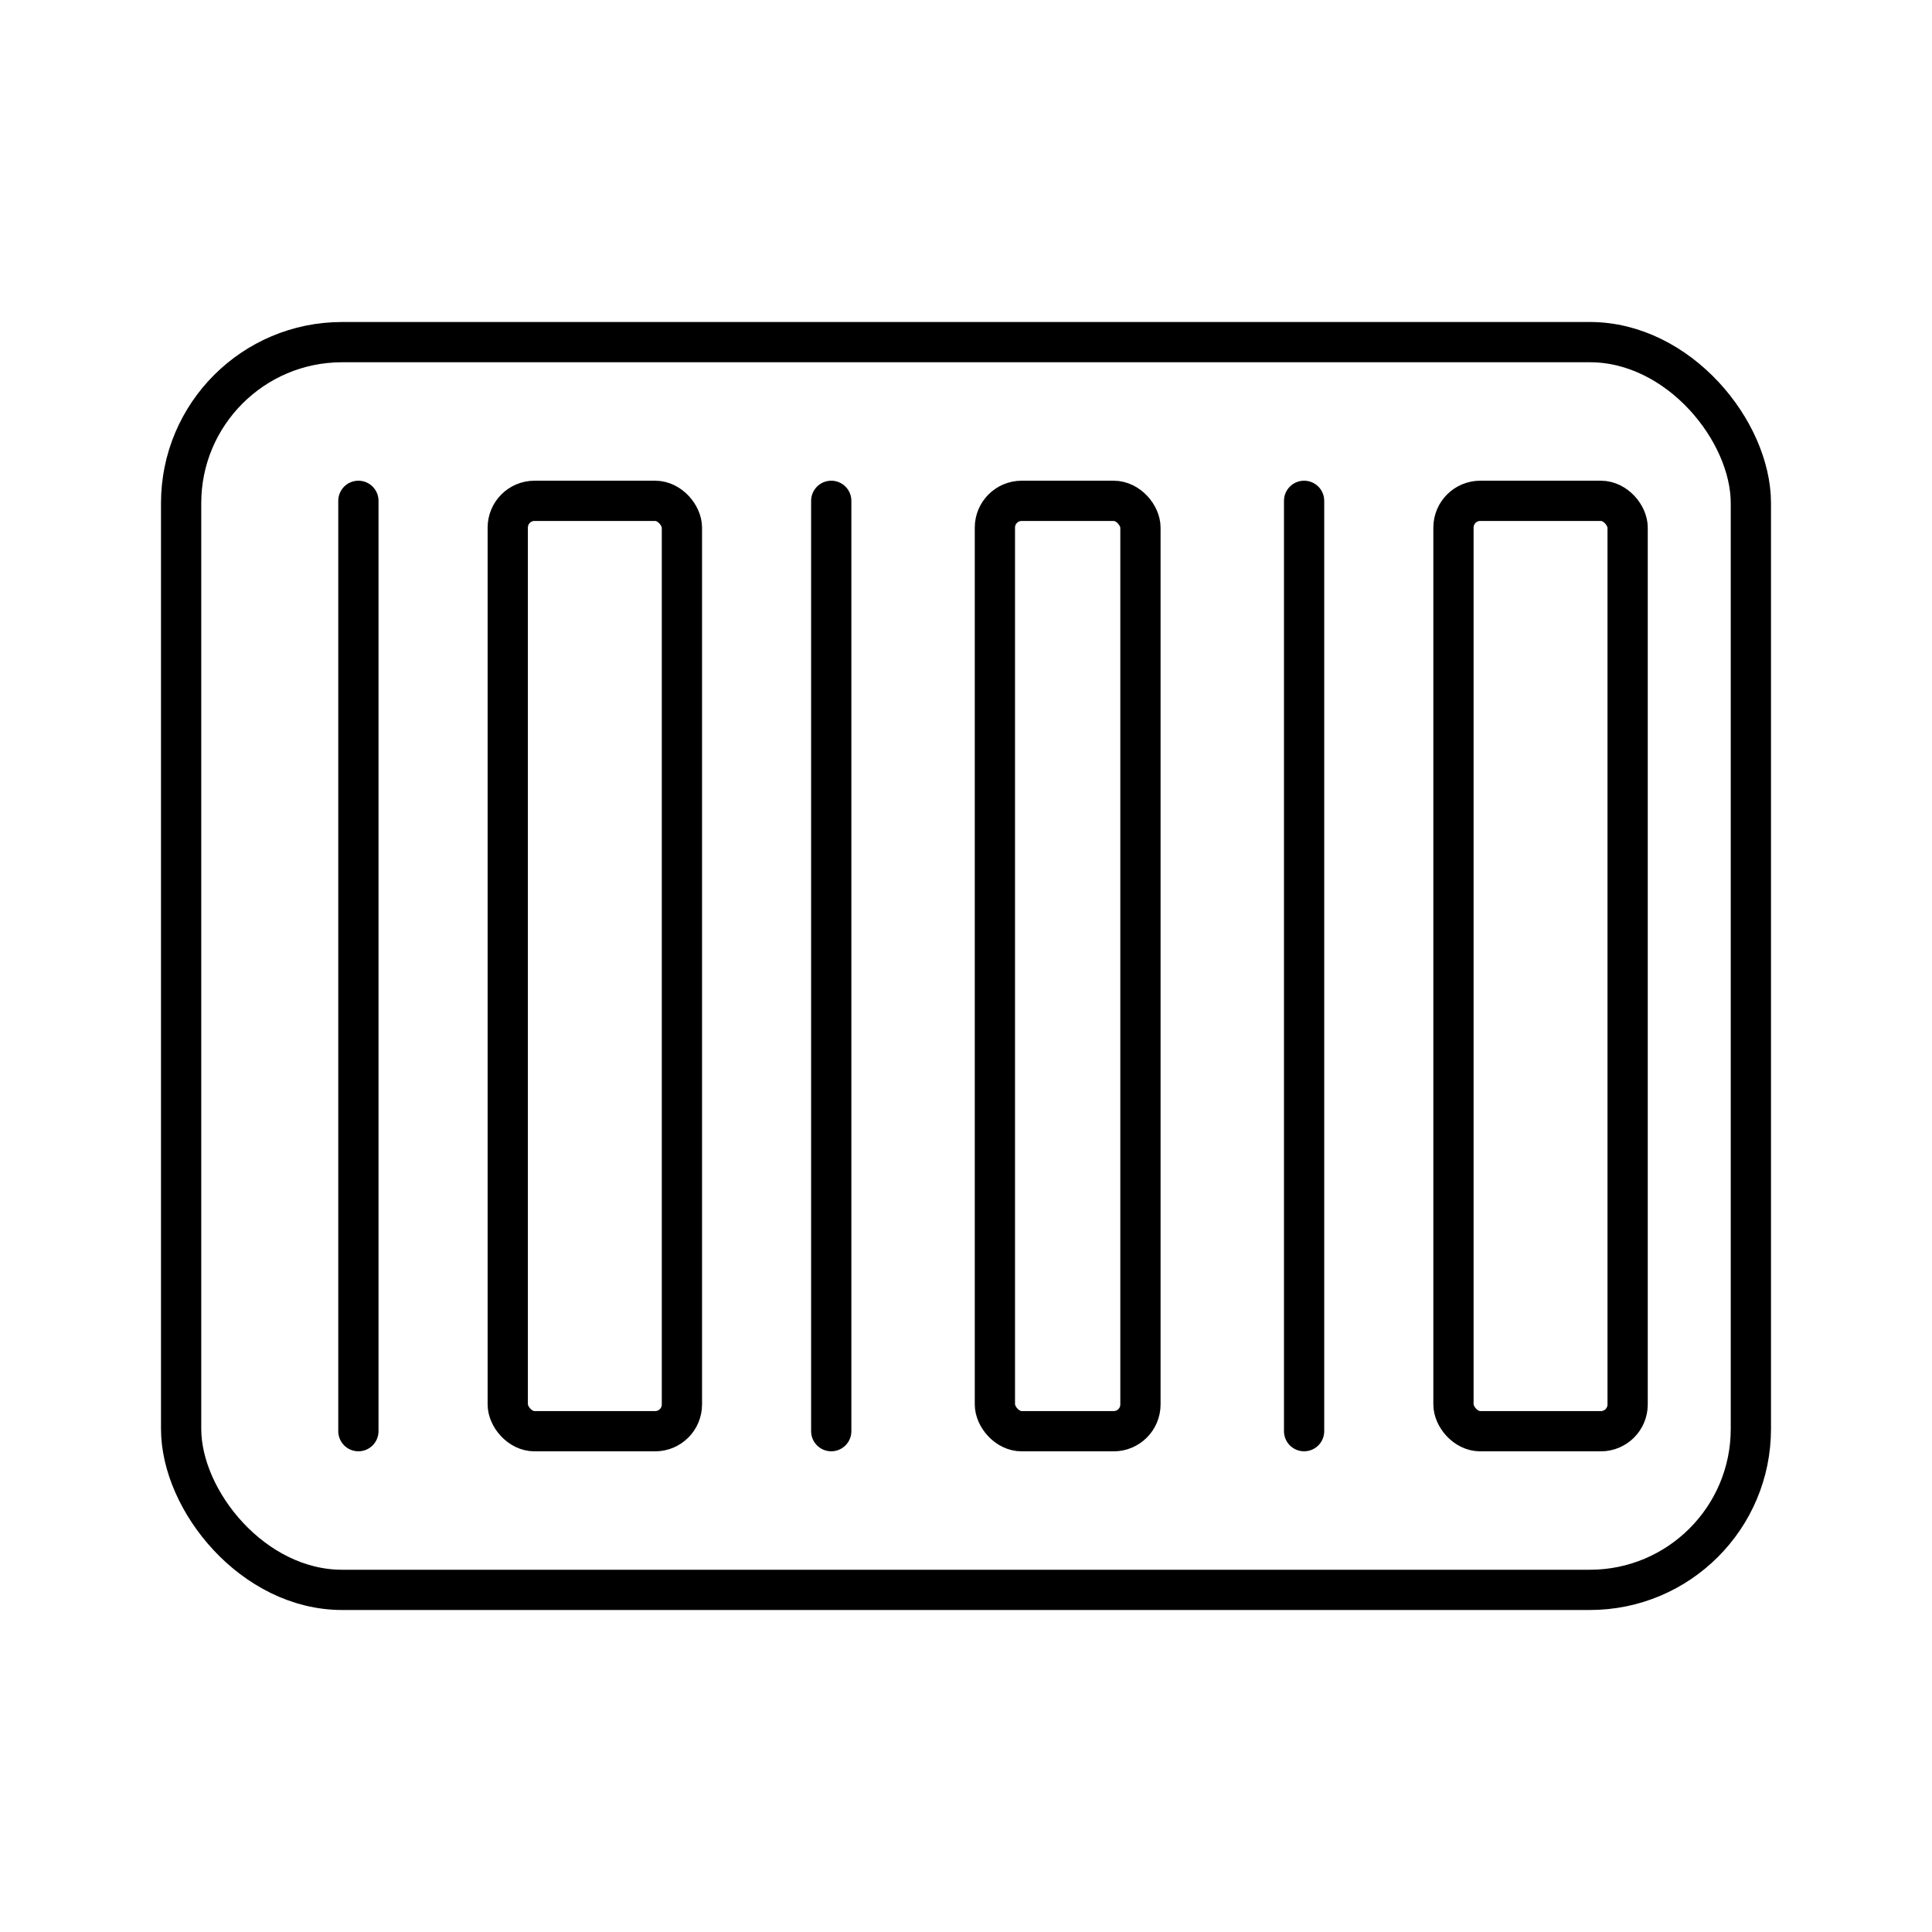 <?xml version="1.0" encoding="UTF-8"?><svg id="a" xmlns="http://www.w3.org/2000/svg" viewBox="0 0 48 48"><defs><style>.b{fill:none;stroke:#000;stroke-linecap:round;stroke-linejoin:round;}</style></defs><rect class="b" x="12.615" y="12.443" width="4.327" height="23.115" rx=".665" ry=".665"/><rect class="b" x="24.718" y="12.443" width="3.616" height="23.115" rx=".665" ry=".665"/><rect class="b" x="36.111" y="12.443" width="4.327" height="23.115" rx=".665" ry=".665"/><rect class="b" x="4.5" y="8.5" width="39" height="31" rx="4" ry="4"/><line class="b" x1="8.904" y1="12.443" x2="8.904" y2="35.557"/><line class="b" x1="20.652" y1="12.443" x2="20.652" y2="35.557"/><line class="b" x1="32.4" y1="12.443" x2="32.4" y2="35.557"/></svg>